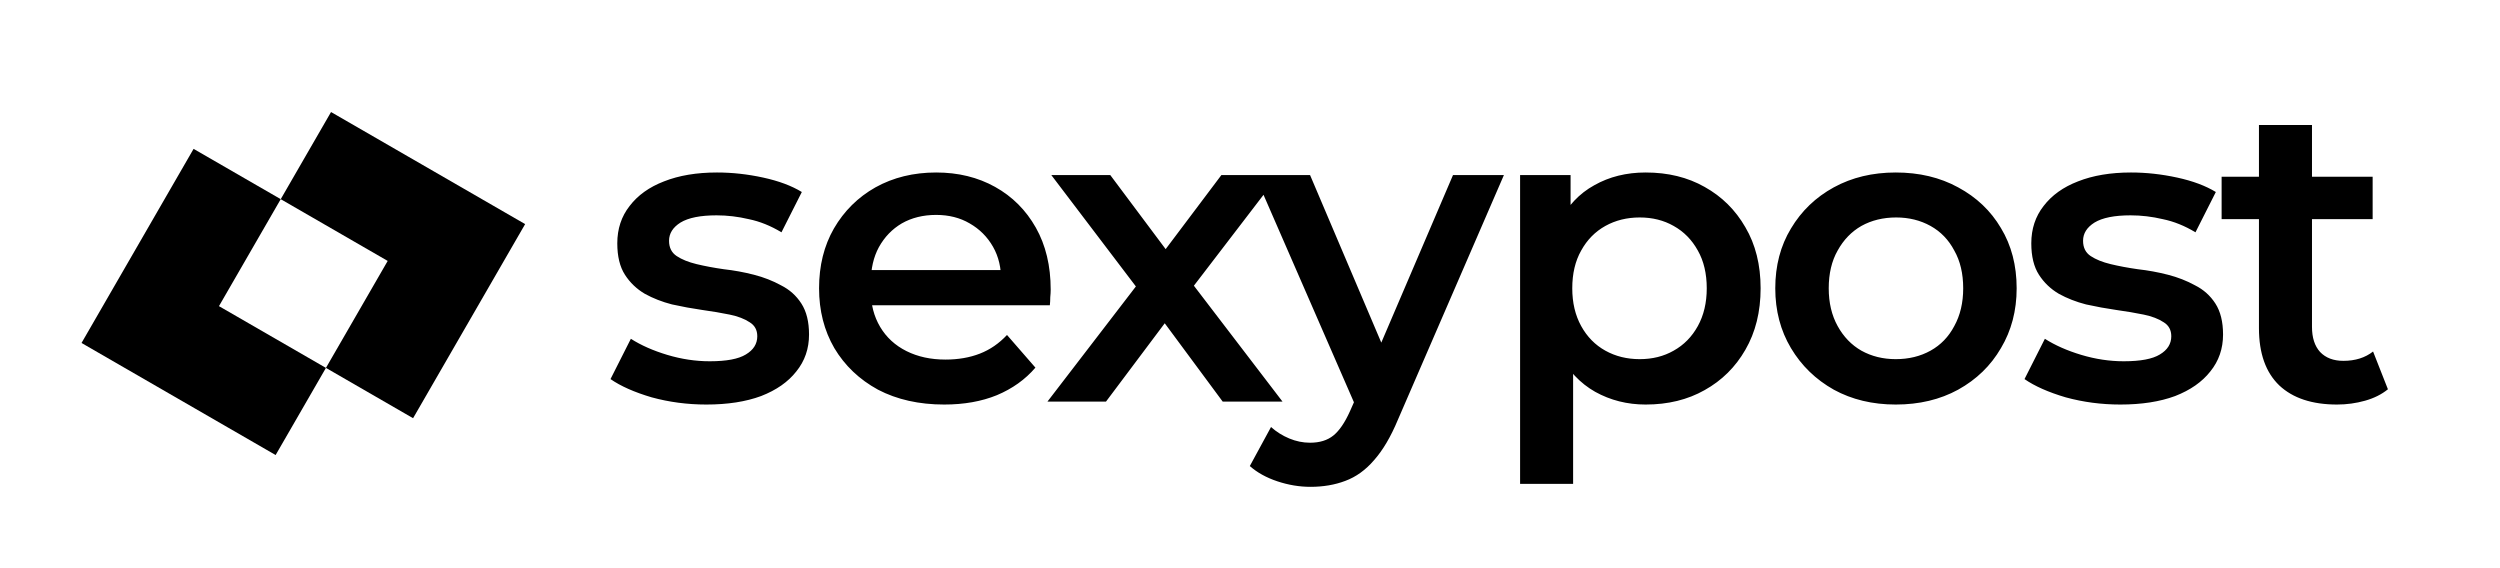 <svg width="1656" height="376" viewBox="0 0 1656 376" fill="none" xmlns="http://www.w3.org/2000/svg">
<path d="M467.903 267.967C455.352 267.967 443.269 266.375 431.654 263.19C420.227 259.818 411.141 255.79 404.397 251.107L417.885 224.412C424.629 228.721 432.684 232.28 442.051 235.09C451.418 237.9 460.784 239.305 470.151 239.305C481.204 239.305 489.165 237.806 494.036 234.809C499.094 231.812 501.623 227.784 501.623 222.726C501.623 218.605 499.937 215.514 496.565 213.453C493.193 211.205 488.791 209.519 483.358 208.395C477.925 207.271 471.837 206.241 465.093 205.304C458.536 204.367 451.886 203.15 445.142 201.651C438.585 199.965 432.591 197.623 427.158 194.626C421.725 191.441 417.323 187.226 413.951 181.981C410.579 176.736 408.893 169.804 408.893 161.187C408.893 151.633 411.609 143.39 417.042 136.459C422.475 129.34 430.062 123.908 439.803 120.161C449.732 116.227 461.44 114.26 474.928 114.26C485.044 114.26 495.254 115.384 505.557 117.632C515.86 119.88 524.384 123.065 531.128 127.186L517.64 153.881C510.521 149.572 503.309 146.669 496.003 145.17C488.884 143.484 481.766 142.641 474.647 142.641C463.969 142.641 456.007 144.233 450.762 147.418C445.704 150.603 443.175 154.63 443.175 159.501C443.175 163.997 444.861 167.369 448.233 169.617C451.605 171.865 456.007 173.645 461.44 174.956C466.873 176.267 472.867 177.391 479.424 178.328C486.168 179.077 492.818 180.295 499.375 181.981C505.932 183.667 511.926 186.009 517.359 189.006C522.979 191.816 527.475 195.844 530.847 201.089C534.219 206.334 535.905 213.172 535.905 221.602C535.905 230.969 533.095 239.118 527.475 246.049C522.042 252.98 514.268 258.413 504.152 262.347C494.036 266.094 481.953 267.967 467.903 267.967ZM625.445 267.967C608.772 267.967 594.16 264.689 581.609 258.132C569.245 251.388 559.597 242.209 552.666 230.594C545.922 218.979 542.55 205.772 542.55 190.973C542.55 175.986 545.828 162.779 552.385 151.352C559.129 139.737 568.308 130.652 579.923 124.095C591.725 117.538 605.119 114.26 620.106 114.26C634.718 114.26 647.738 117.445 659.165 123.814C670.592 130.183 679.584 139.175 686.141 150.79C692.698 162.405 695.976 176.08 695.976 191.816C695.976 193.315 695.882 195.001 695.695 196.874C695.695 198.747 695.601 200.527 695.414 202.213H570.369V178.89H676.868L663.099 186.196C663.286 177.579 661.507 169.992 657.76 163.435C654.013 156.878 648.862 151.727 642.305 147.98C635.936 144.233 628.536 142.36 620.106 142.36C611.489 142.36 603.902 144.233 597.345 147.98C590.976 151.727 585.918 156.972 582.171 163.716C578.612 170.273 576.832 178.047 576.832 187.039V192.659C576.832 201.651 578.893 209.613 583.014 216.544C587.135 223.475 592.943 228.814 600.436 232.561C607.929 236.308 616.547 238.181 626.288 238.181C634.718 238.181 642.305 236.87 649.049 234.247C655.793 231.624 661.788 227.503 667.033 221.883L685.86 243.52C679.116 251.388 670.592 257.476 660.289 261.785C650.173 265.906 638.558 267.967 625.445 267.967ZM693.847 266L759.882 180.014L759.32 198.841L696.376 115.946H735.435L779.552 174.956H764.659L809.057 115.946H846.992L783.486 198.841L783.767 180.014L849.521 266H809.9L763.535 203.337L778.147 205.304L732.625 266H693.847ZM868.058 322.481C860.752 322.481 853.446 321.263 846.14 318.828C838.834 316.393 832.745 313.021 827.875 308.712L841.925 282.86C845.484 286.045 849.512 288.574 854.008 290.447C858.504 292.32 863.093 293.257 867.777 293.257C874.146 293.257 879.298 291.665 883.232 288.48C887.166 285.295 890.819 279.956 894.191 272.463L902.902 252.793L905.712 248.578L962.474 115.946H996.194L925.944 278.083C921.26 289.323 916.015 298.221 910.208 304.778C904.588 311.335 898.218 315.924 891.1 318.547C884.168 321.17 876.488 322.481 868.058 322.481ZM898.968 271.339L831.247 115.946H867.777L922.853 245.487L898.968 271.339ZM1090.08 267.967C1077.91 267.967 1066.76 265.157 1056.64 259.537C1046.72 253.917 1038.75 245.487 1032.76 234.247C1026.95 222.82 1024.05 208.395 1024.05 190.973C1024.05 173.364 1026.86 158.939 1032.48 147.699C1038.29 136.459 1046.15 128.123 1056.08 122.69C1066.01 117.07 1077.34 114.26 1090.08 114.26C1104.88 114.26 1117.9 117.445 1129.14 123.814C1140.57 130.183 1149.56 139.082 1156.12 150.509C1162.86 161.936 1166.23 175.424 1166.23 190.973C1166.23 206.522 1162.86 220.103 1156.12 231.718C1149.56 243.145 1140.57 252.044 1129.14 258.413C1117.9 264.782 1104.88 267.967 1090.08 267.967ZM1006.91 320.514V115.946H1040.35V151.352L1039.22 191.254L1042.03 231.156V320.514H1006.91ZM1086.15 237.9C1094.58 237.9 1102.07 236.027 1108.63 232.28C1115.37 228.533 1120.71 223.101 1124.65 215.982C1128.58 208.863 1130.55 200.527 1130.55 190.973C1130.55 181.232 1128.58 172.895 1124.65 165.964C1120.71 158.845 1115.37 153.413 1108.63 149.666C1102.07 145.919 1094.58 144.046 1086.15 144.046C1077.72 144.046 1070.13 145.919 1063.39 149.666C1056.64 153.413 1051.3 158.845 1047.37 165.964C1043.44 172.895 1041.47 181.232 1041.47 190.973C1041.47 200.527 1043.44 208.863 1047.37 215.982C1051.3 223.101 1056.64 228.533 1063.39 232.28C1070.13 236.027 1077.72 237.9 1086.15 237.9ZM1255.75 267.967C1240.38 267.967 1226.71 264.689 1214.72 258.132C1202.73 251.388 1193.27 242.209 1186.34 230.594C1179.41 218.979 1175.94 205.772 1175.94 190.973C1175.94 175.986 1179.41 162.779 1186.34 151.352C1193.27 139.737 1202.73 130.652 1214.72 124.095C1226.71 117.538 1240.38 114.26 1255.75 114.26C1271.29 114.26 1285.06 117.538 1297.05 124.095C1309.23 130.652 1318.69 139.644 1325.43 151.071C1332.36 162.498 1335.83 175.799 1335.83 190.973C1335.83 205.772 1332.36 218.979 1325.43 230.594C1318.69 242.209 1309.23 251.388 1297.05 258.132C1285.06 264.689 1271.29 267.967 1255.75 267.967ZM1255.75 237.9C1264.36 237.9 1272.04 236.027 1278.79 232.28C1285.53 228.533 1290.78 223.101 1294.52 215.982C1298.46 208.863 1300.42 200.527 1300.42 190.973C1300.42 181.232 1298.46 172.895 1294.52 165.964C1290.78 158.845 1285.53 153.413 1278.79 149.666C1272.04 145.919 1264.46 144.046 1256.03 144.046C1247.41 144.046 1239.73 145.919 1232.98 149.666C1226.43 153.413 1221.18 158.845 1217.25 165.964C1213.31 172.895 1211.35 181.232 1211.35 190.973C1211.35 200.527 1213.31 208.863 1217.25 215.982C1221.18 223.101 1226.43 228.533 1232.98 232.28C1239.73 236.027 1247.32 237.9 1255.75 237.9ZM1404.54 267.967C1391.99 267.967 1379.91 266.375 1368.29 263.19C1356.87 259.818 1347.78 255.79 1341.04 251.107L1354.53 224.412C1361.27 228.721 1369.33 232.28 1378.69 235.09C1388.06 237.9 1397.43 239.305 1406.79 239.305C1417.84 239.305 1425.81 237.806 1430.68 234.809C1435.73 231.812 1438.26 227.784 1438.26 222.726C1438.26 218.605 1436.58 215.514 1433.21 213.453C1429.83 211.205 1425.43 209.519 1420 208.395C1414.57 207.271 1408.48 206.241 1401.73 205.304C1395.18 204.367 1388.53 203.15 1381.78 201.651C1375.23 199.965 1369.23 197.623 1363.8 194.626C1358.37 191.441 1353.96 187.226 1350.59 181.981C1347.22 176.736 1345.53 169.804 1345.53 161.187C1345.53 151.633 1348.25 143.39 1353.68 136.459C1359.12 129.34 1366.7 123.908 1376.44 120.161C1386.37 116.227 1398.08 114.26 1411.57 114.26C1421.68 114.26 1431.89 115.384 1442.2 117.632C1452.5 119.88 1461.02 123.065 1467.77 127.186L1454.28 153.881C1447.16 149.572 1439.95 146.669 1432.64 145.17C1425.53 143.484 1418.41 142.641 1411.29 142.641C1400.61 142.641 1392.65 144.233 1387.4 147.418C1382.34 150.603 1379.82 154.63 1379.82 159.501C1379.82 163.997 1381.5 167.369 1384.87 169.617C1388.25 171.865 1392.65 173.645 1398.08 174.956C1403.51 176.267 1409.51 177.391 1416.06 178.328C1422.81 179.077 1429.46 180.295 1436.02 181.981C1442.57 183.667 1448.57 186.009 1454 189.006C1459.62 191.816 1464.12 195.844 1467.49 201.089C1470.86 206.334 1472.55 213.172 1472.55 221.602C1472.55 230.969 1469.74 239.118 1464.12 246.049C1458.68 252.98 1450.91 258.413 1440.79 262.347C1430.68 266.094 1418.59 267.967 1404.54 267.967ZM1548.04 267.967C1531.55 267.967 1518.81 263.752 1509.82 255.322C1500.83 246.705 1496.33 234.06 1496.33 217.387V82.788H1531.46V216.544C1531.46 223.663 1533.24 229.189 1536.8 233.123C1540.54 237.057 1545.69 239.024 1552.25 239.024C1560.12 239.024 1566.68 236.963 1571.92 232.842L1581.76 257.851C1577.63 261.223 1572.58 263.752 1566.58 265.438C1560.59 267.124 1554.41 267.967 1548.04 267.967ZM1471.6 145.17V117.07H1571.64V145.17H1471.6Z" fill="black"/>
<path d="M185.953 131.93L128.234 98.606L54 227.182L182.576 301.416L215.901 243.697L145.043 202.787L185.953 131.93Z" fill="black"/>
<path d="M215.901 243.697L273.62 277.021L347.853 148.444L219.277 74.211L185.953 131.93L256.81 172.839L215.901 243.697Z" fill="black"/>
</svg>
